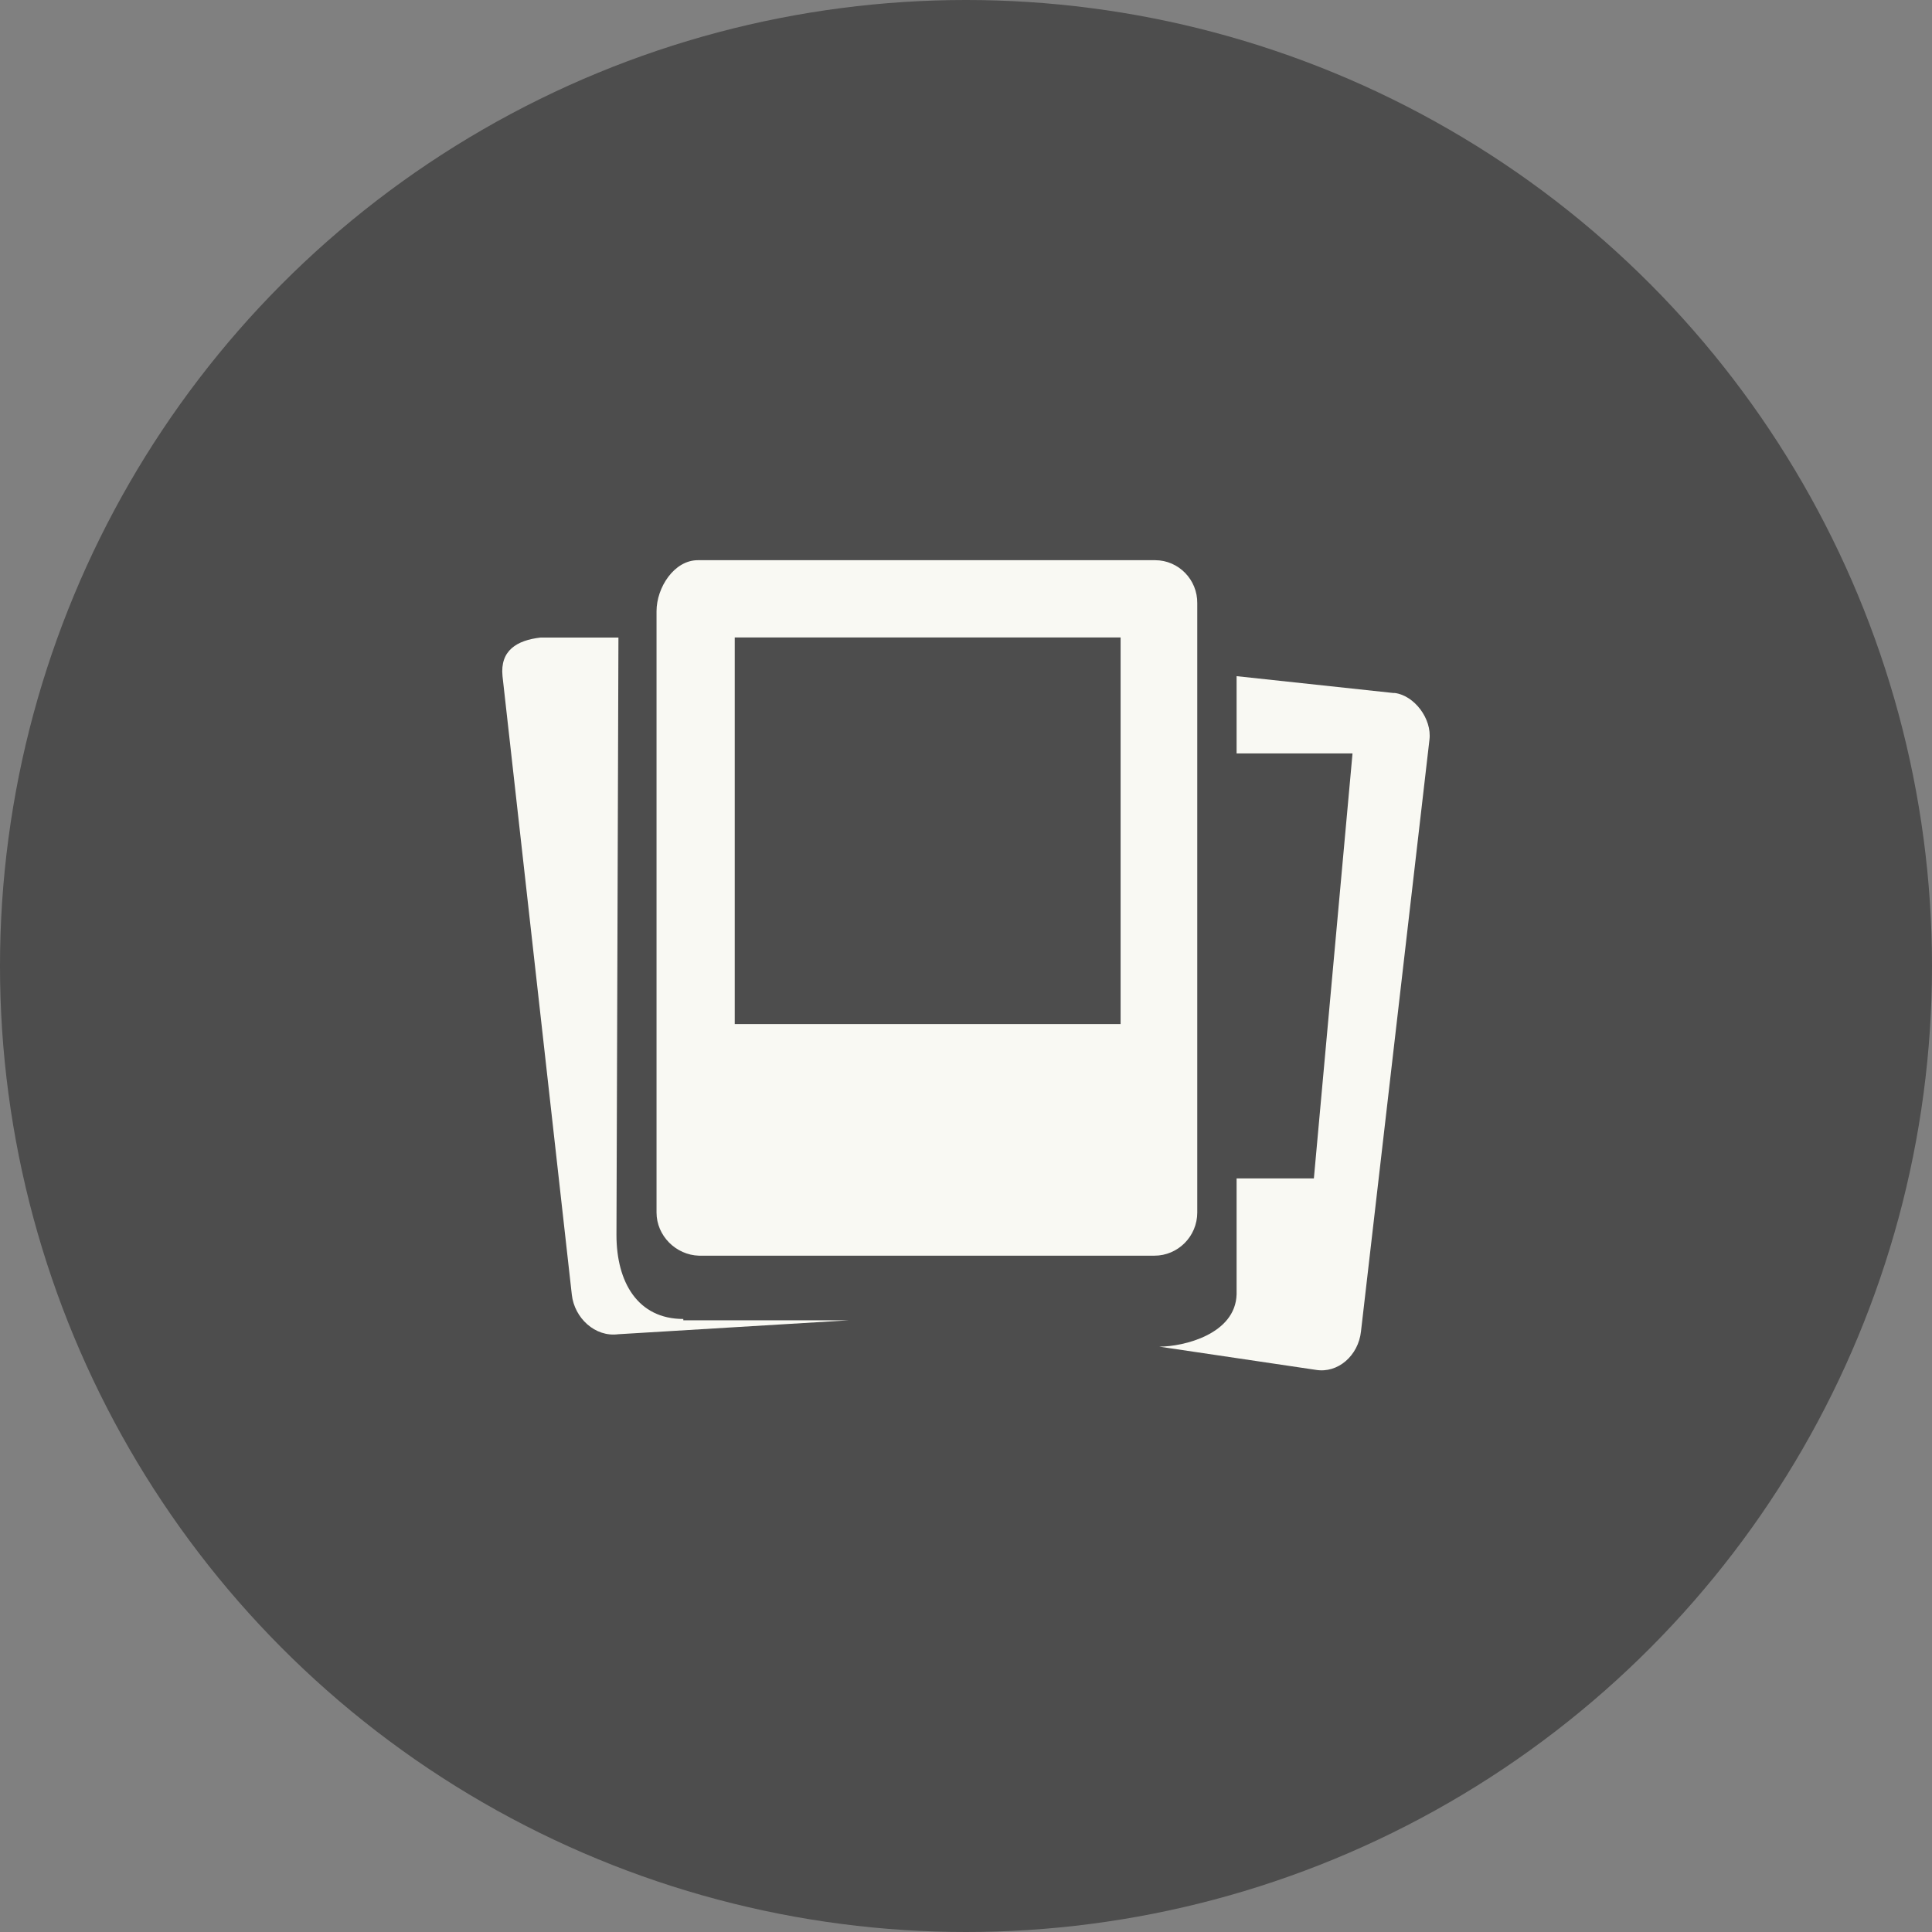 <svg xmlns="http://www.w3.org/2000/svg" xmlns:xlink="http://www.w3.org/1999/xlink" version="1.1" id="Layer_1" x="0px" y="0px" width="50px" height="50px" viewBox="0 0 50 50" enable-background="new 0 0 50 50" xml:space="preserve"><rect x="0" y="0" width="50" height="50" fill="#808080" stroke="none"/><circle opacity="0.4" cx="25" cy="25" r="25"/><g><path fill="#F9F9F3" d="M17.684 34.135c-1.178 0-1.73-0.95-1.73-2.174l0.051-15.461h-2.017c-0.61 0.07-1.051 0.333-0.983 1 l1.794 16.009c0.068 0.6 0.6 1.1 1.2 1.021l5.975-0.361H17.684z"/><path fill="#F9F9F3" d="M29.885 14.498H18.059c-0.611 0-1.068 0.705-1.068 1.321V31.38c0 0.6 0.5 1.1 1.1 1.117h11.785 c0.611 0 1.109-0.501 1.109-1.117V15.615C30.994 15 30.5 14.5 29.9 14.498z M29.001 16.497l0 10.006h-9.986V16.497 H29.001z"/><path fill="#F9F9F3" d="M36.064 17.935l-4.061-0.436v2h3l-1 10.999h-2v3c-0.031 1.034-1.376 1.353-2.001 1.353l4.046 0.6 c0.58 0.1 1.107-0.373 1.174-0.992l1.772-15.314C37.062 18.6 36.6 18 36.1 17.935z"/></g></svg>